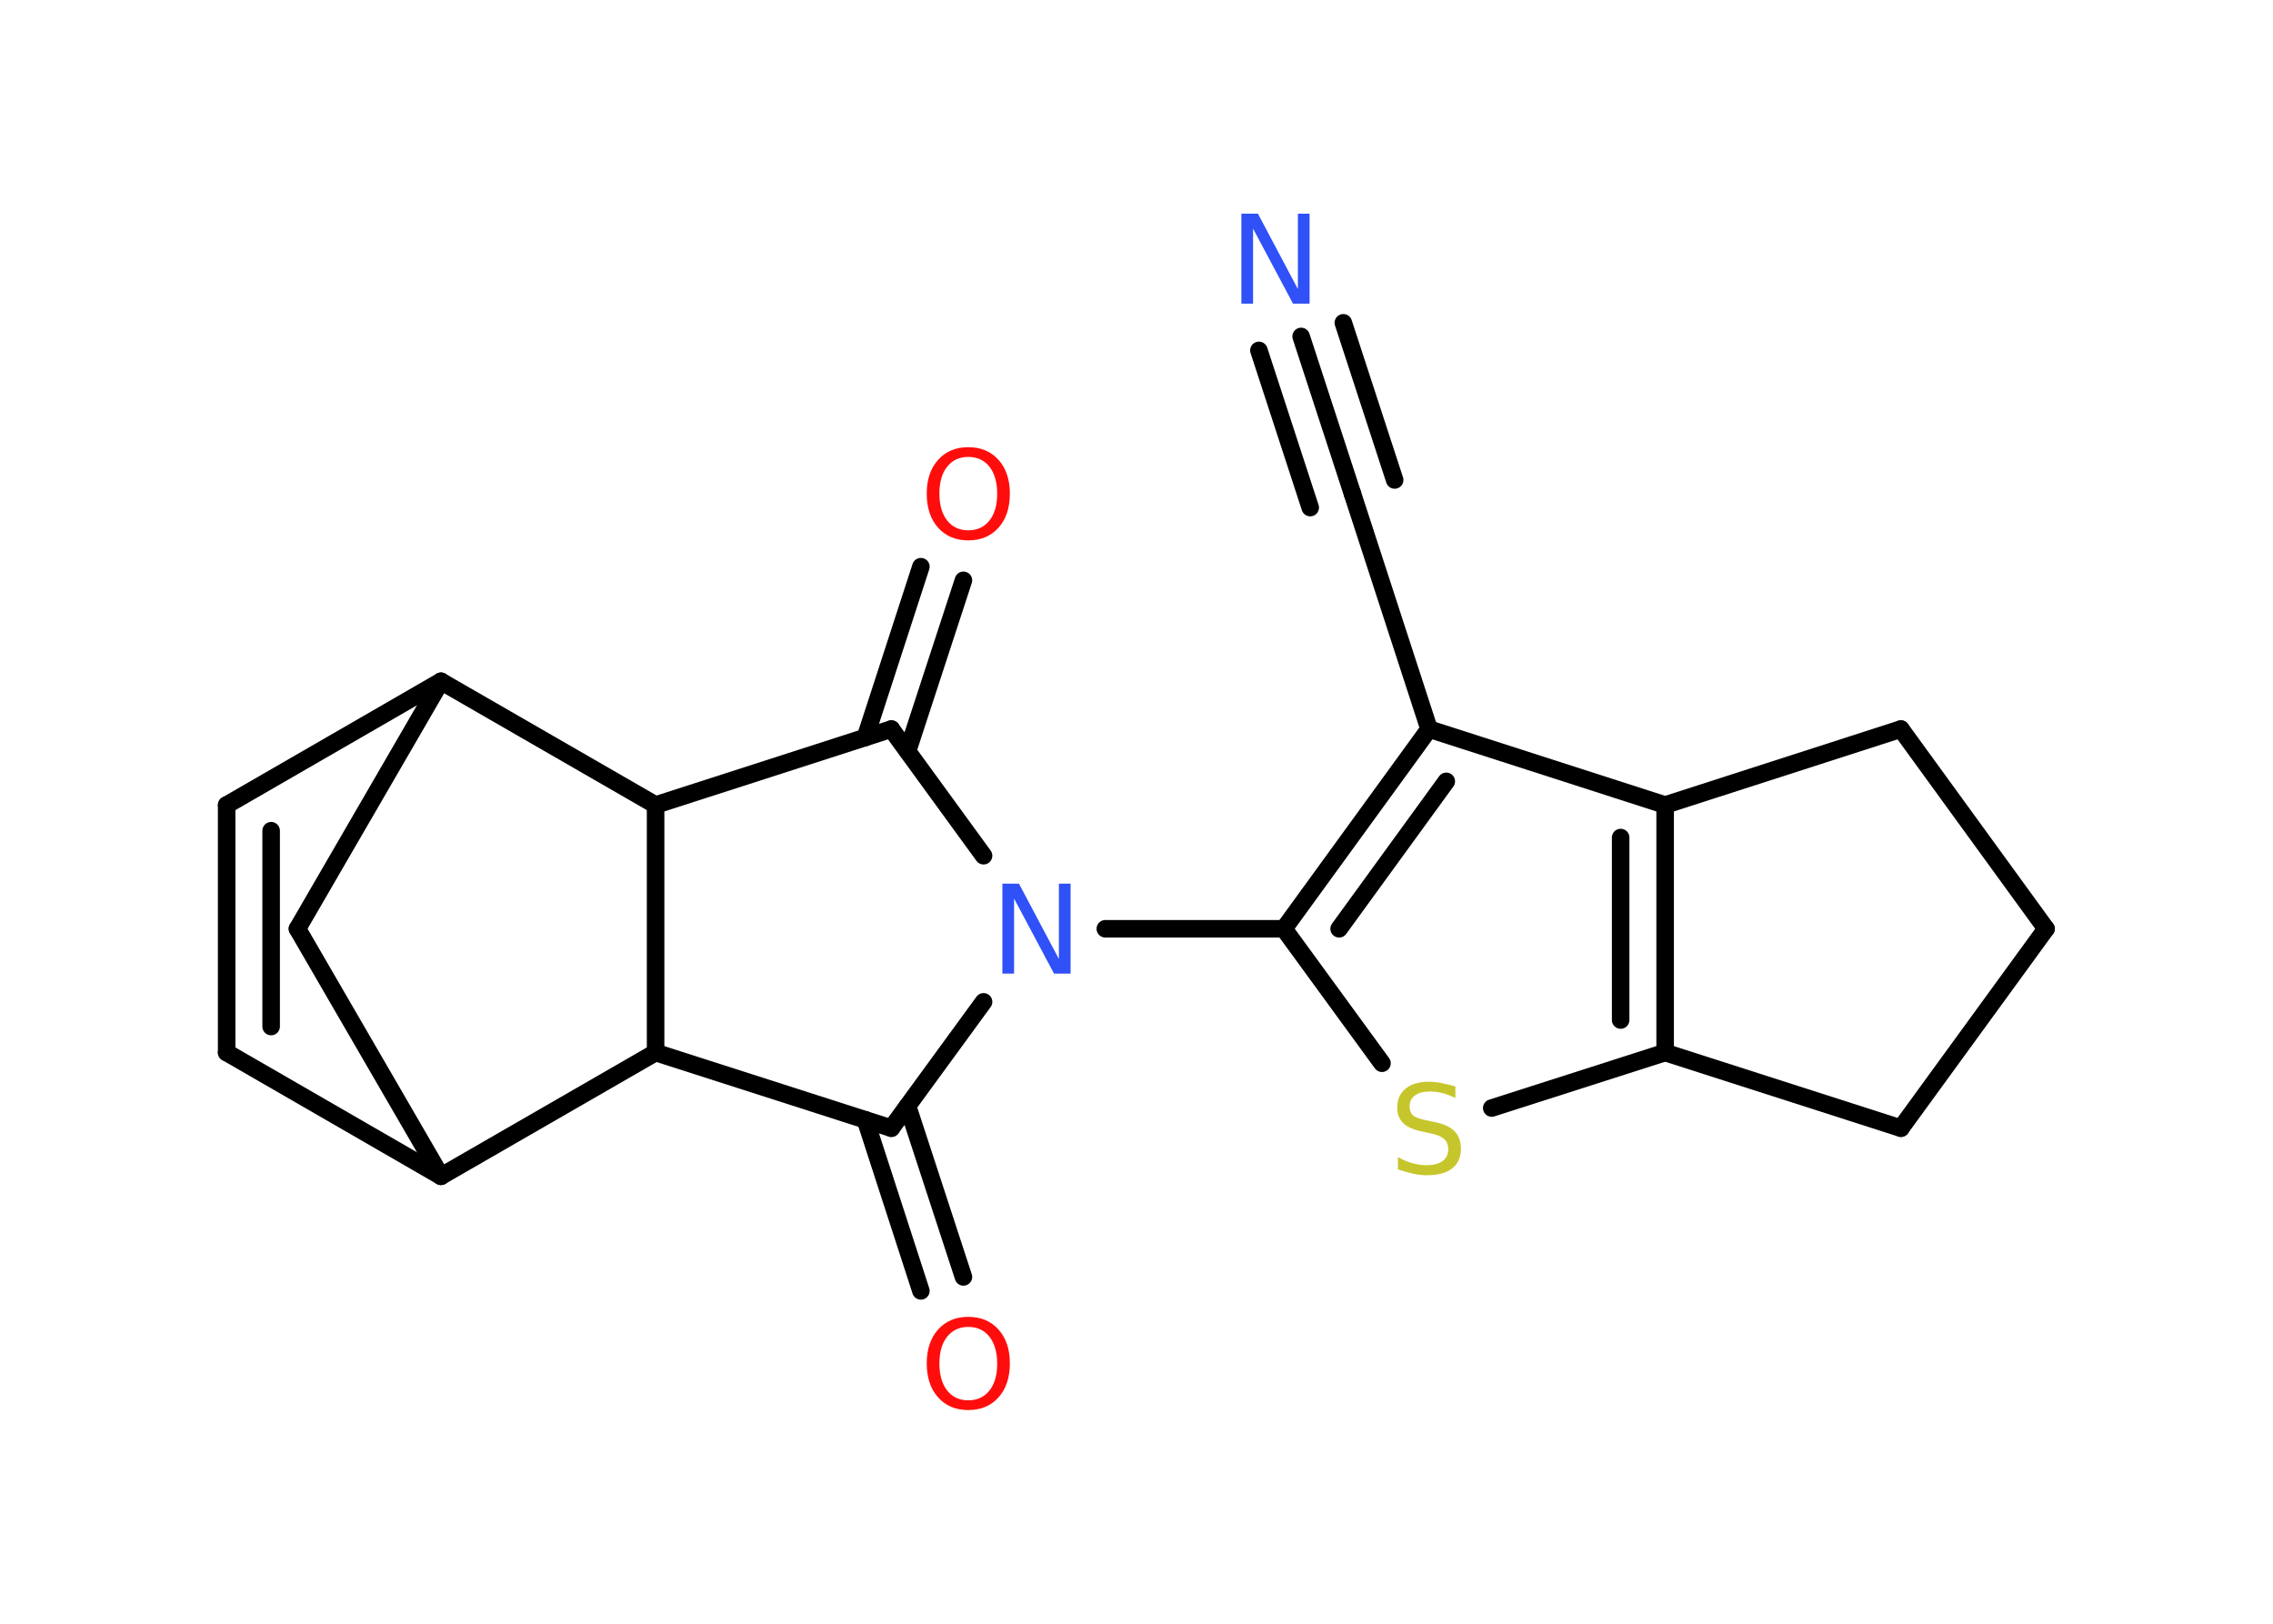 <?xml version='1.0' encoding='UTF-8'?>
<!DOCTYPE svg PUBLIC "-//W3C//DTD SVG 1.1//EN" "http://www.w3.org/Graphics/SVG/1.1/DTD/svg11.dtd">
<svg version='1.2' xmlns='http://www.w3.org/2000/svg' xmlns:xlink='http://www.w3.org/1999/xlink' width='70.0mm' height='50.0mm' viewBox='0 0 70.0 50.0'>
  <desc>Generated by the Chemistry Development Kit (http://github.com/cdk)</desc>
  <g stroke-linecap='round' stroke-linejoin='round' stroke='#000000' stroke-width='.54' fill='#FF0D0D'>
    <rect x='.0' y='.0' width='70.0' height='50.0' fill='#FFFFFF' stroke='none'/>
    <g id='mol1' class='mol'>
      <g id='mol1bnd1' class='bond'>
        <line x1='40.07' y1='10.36' x2='41.65' y2='15.2'/>
        <line x1='41.37' y1='9.94' x2='42.95' y2='14.78'/>
        <line x1='38.77' y1='10.79' x2='40.35' y2='15.63'/>
      </g>
      <line id='mol1bnd2' class='bond' x1='41.65' y1='15.2' x2='44.01' y2='22.45'/>
      <g id='mol1bnd3' class='bond'>
        <line x1='44.01' y1='22.45' x2='39.54' y2='28.6'/>
        <line x1='44.54' y1='24.06' x2='41.24' y2='28.6'/>
      </g>
      <line id='mol1bnd4' class='bond' x1='39.54' y1='28.6' x2='34.04' y2='28.6'/>
      <line id='mol1bnd5' class='bond' x1='30.29' y1='26.35' x2='27.45' y2='22.45'/>
      <g id='mol1bnd6' class='bond'>
        <line x1='26.65' y1='22.71' x2='28.36' y2='17.45'/>
        <line x1='27.95' y1='23.13' x2='29.67' y2='17.87'/>
      </g>
      <line id='mol1bnd7' class='bond' x1='27.45' y1='22.45' x2='20.19' y2='24.79'/>
      <line id='mol1bnd8' class='bond' x1='20.19' y1='24.79' x2='13.58' y2='20.98'/>
      <line id='mol1bnd9' class='bond' x1='13.58' y1='20.98' x2='6.98' y2='24.79'/>
      <g id='mol1bnd10' class='bond'>
        <line x1='6.98' y1='24.79' x2='6.98' y2='32.41'/>
        <line x1='8.35' y1='25.58' x2='8.35' y2='31.61'/>
      </g>
      <line id='mol1bnd11' class='bond' x1='6.98' y1='32.41' x2='13.58' y2='36.22'/>
      <line id='mol1bnd12' class='bond' x1='13.58' y1='36.22' x2='9.16' y2='28.6'/>
      <line id='mol1bnd13' class='bond' x1='13.58' y1='20.98' x2='9.16' y2='28.6'/>
      <line id='mol1bnd14' class='bond' x1='13.58' y1='36.22' x2='20.19' y2='32.41'/>
      <line id='mol1bnd15' class='bond' x1='20.19' y1='24.79' x2='20.19' y2='32.41'/>
      <line id='mol1bnd16' class='bond' x1='20.19' y1='32.41' x2='27.45' y2='34.74'/>
      <line id='mol1bnd17' class='bond' x1='30.29' y1='30.85' x2='27.45' y2='34.74'/>
      <g id='mol1bnd18' class='bond'>
        <line x1='27.95' y1='34.06' x2='29.67' y2='39.32'/>
        <line x1='26.65' y1='34.48' x2='28.36' y2='39.75'/>
      </g>
      <line id='mol1bnd19' class='bond' x1='39.54' y1='28.6' x2='42.56' y2='32.74'/>
      <line id='mol1bnd20' class='bond' x1='45.94' y1='34.12' x2='51.28' y2='32.41'/>
      <g id='mol1bnd21' class='bond'>
        <line x1='51.28' y1='32.41' x2='51.28' y2='24.79'/>
        <line x1='49.91' y1='31.41' x2='49.91' y2='25.79'/>
      </g>
      <line id='mol1bnd22' class='bond' x1='44.01' y1='22.45' x2='51.28' y2='24.79'/>
      <line id='mol1bnd23' class='bond' x1='51.28' y1='24.79' x2='58.54' y2='22.45'/>
      <line id='mol1bnd24' class='bond' x1='58.54' y1='22.45' x2='63.01' y2='28.6'/>
      <line id='mol1bnd25' class='bond' x1='63.01' y1='28.6' x2='58.54' y2='34.74'/>
      <line id='mol1bnd26' class='bond' x1='51.28' y1='32.41' x2='58.54' y2='34.74'/>
      <path id='mol1atm1' class='atom' d='M38.24 6.58h.5l1.23 2.32v-2.32h.36v2.77h-.51l-1.23 -2.31v2.31h-.36v-2.77z' stroke='none' fill='#3050F8'/>
      <path id='mol1atm5' class='atom' d='M30.88 27.21h.5l1.23 2.32v-2.32h.36v2.77h-.51l-1.23 -2.31v2.31h-.36v-2.77z' stroke='none' fill='#3050F8'/>
      <path id='mol1atm7' class='atom' d='M29.82 14.07q-.41 .0 -.65 .3q-.24 .3 -.24 .83q.0 .52 .24 .83q.24 .3 .65 .3q.41 .0 .65 -.3q.24 -.3 .24 -.83q.0 -.52 -.24 -.83q-.24 -.3 -.65 -.3zM29.82 13.77q.58 .0 .93 .39q.35 .39 .35 1.04q.0 .66 -.35 1.05q-.35 .39 -.93 .39q-.58 .0 -.93 -.39q-.35 -.39 -.35 -1.05q.0 -.65 .35 -1.04q.35 -.39 .93 -.39z' stroke='none'/>
      <path id='mol1atm16' class='atom' d='M29.82 40.86q-.41 .0 -.65 .3q-.24 .3 -.24 .83q.0 .52 .24 .83q.24 .3 .65 .3q.41 .0 .65 -.3q.24 -.3 .24 -.83q.0 -.52 -.24 -.83q-.24 -.3 -.65 -.3zM29.82 40.55q.58 .0 .93 .39q.35 .39 .35 1.04q.0 .66 -.35 1.05q-.35 .39 -.93 .39q-.58 .0 -.93 -.39q-.35 -.39 -.35 -1.05q.0 -.65 .35 -1.04q.35 -.39 .93 -.39z' stroke='none'/>
      <path id='mol1atm17' class='atom' d='M44.82 33.45v.36q-.21 -.1 -.4 -.15q-.19 -.05 -.37 -.05q-.31 .0 -.47 .12q-.17 .12 -.17 .34q.0 .18 .11 .28q.11 .09 .42 .15l.23 .05q.42 .08 .62 .28q.2 .2 .2 .54q.0 .4 -.27 .61q-.27 .21 -.79 .21q-.2 .0 -.42 -.05q-.22 -.05 -.46 -.13v-.38q.23 .13 .45 .19q.22 .06 .43 .06q.32 .0 .5 -.13q.17 -.13 .17 -.36q.0 -.21 -.13 -.32q-.13 -.11 -.41 -.17l-.23 -.05q-.42 -.08 -.61 -.26q-.19 -.18 -.19 -.49q.0 -.37 .26 -.58q.26 -.21 .71 -.21q.19 .0 .39 .04q.2 .04 .41 .1z' stroke='none' fill='#C6C62C'/>
    </g>
  </g>
</svg>
